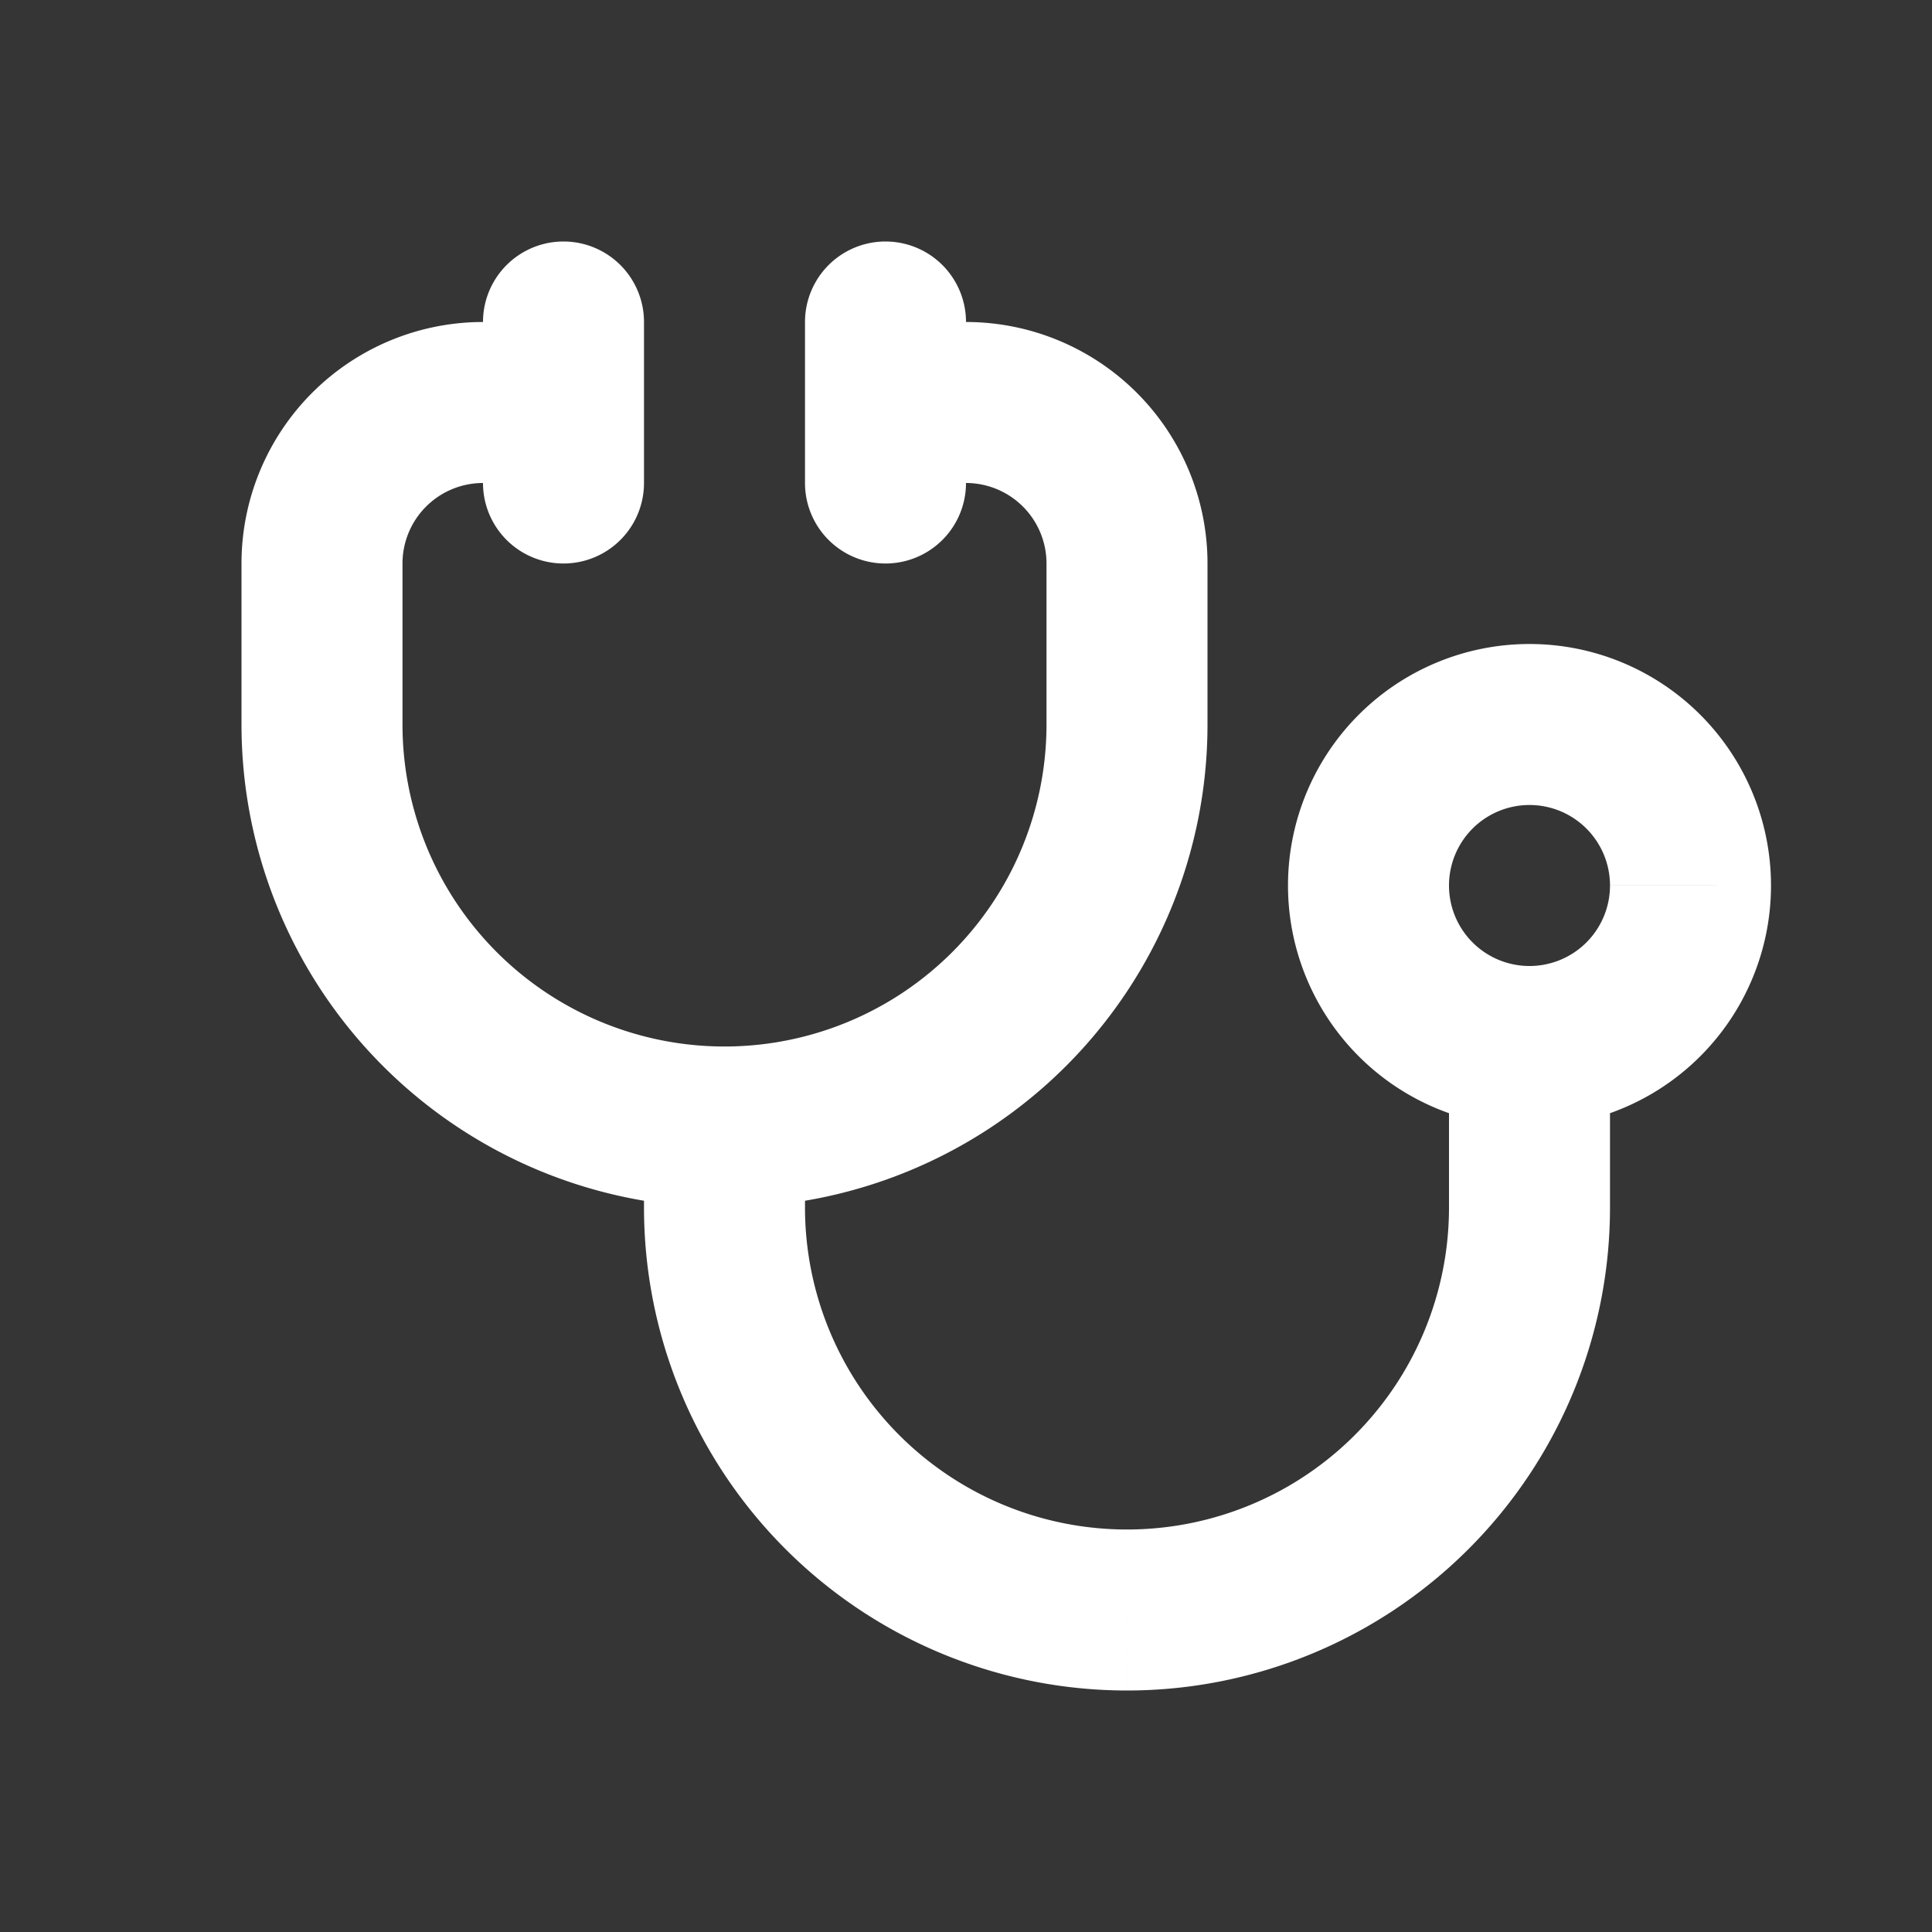 <svg xmlns="http://www.w3.org/2000/svg" width="24" height="24" fill="none"><rect width="100%" height="100%" fill="#333333" stroke="none"/><path fill="#fff" fill-opacity=".01" d="M24 0v24H0V0z"/><path fill="#FFFFFF" d="M7 6a1 1 0 0 0 0-2zm4-2a1 1 0 1 0 0 2zM8 4a1 1 0 0 0-2 0zM6 6a1 1 0 0 0 2 0zm6-2a1 1 0 1 0-2 0zm-2 2a1 1 0 1 0 2 0zM7 4H6v2h1zM3 7v2h2V7zm12 2V7h-2v2zm-3-5h-1v2h1zM8 14v1h2v-1zm12 1v-2h-2v2zM6 4v2h2V4zm4 0v2h2V4zm10 7a1 1 0 0 1-1 1v2a3 3 0 0 0 3-3zm-1 1a1 1 0 0 1-1-1h-2a3 3 0 0 0 3 3zm-1-1a1 1 0 0 1 1-1V8a3 3 0 0 0-3 3zm1-1a1 1 0 0 1 1 1h2a3 3 0 0 0-3-3zm-5 11a6 6 0 0 0 6-6h-2a4 4 0 0 1-4 4zm1-14a3 3 0 0 0-3-3v2a1 1 0 0 1 1 1zm-2 2a4 4 0 0 1-4 4v2a6 6 0 0 0 6-6zm-5 6a6 6 0 0 0 6 6v-2a4 4 0 0 1-4-4zM3 9a6 6 0 0 0 6 6v-2a4 4 0 0 1-4-4zm3-5a3 3 0 0 0-3 3h2a1 1 0 0 1 1-1z"/></svg>